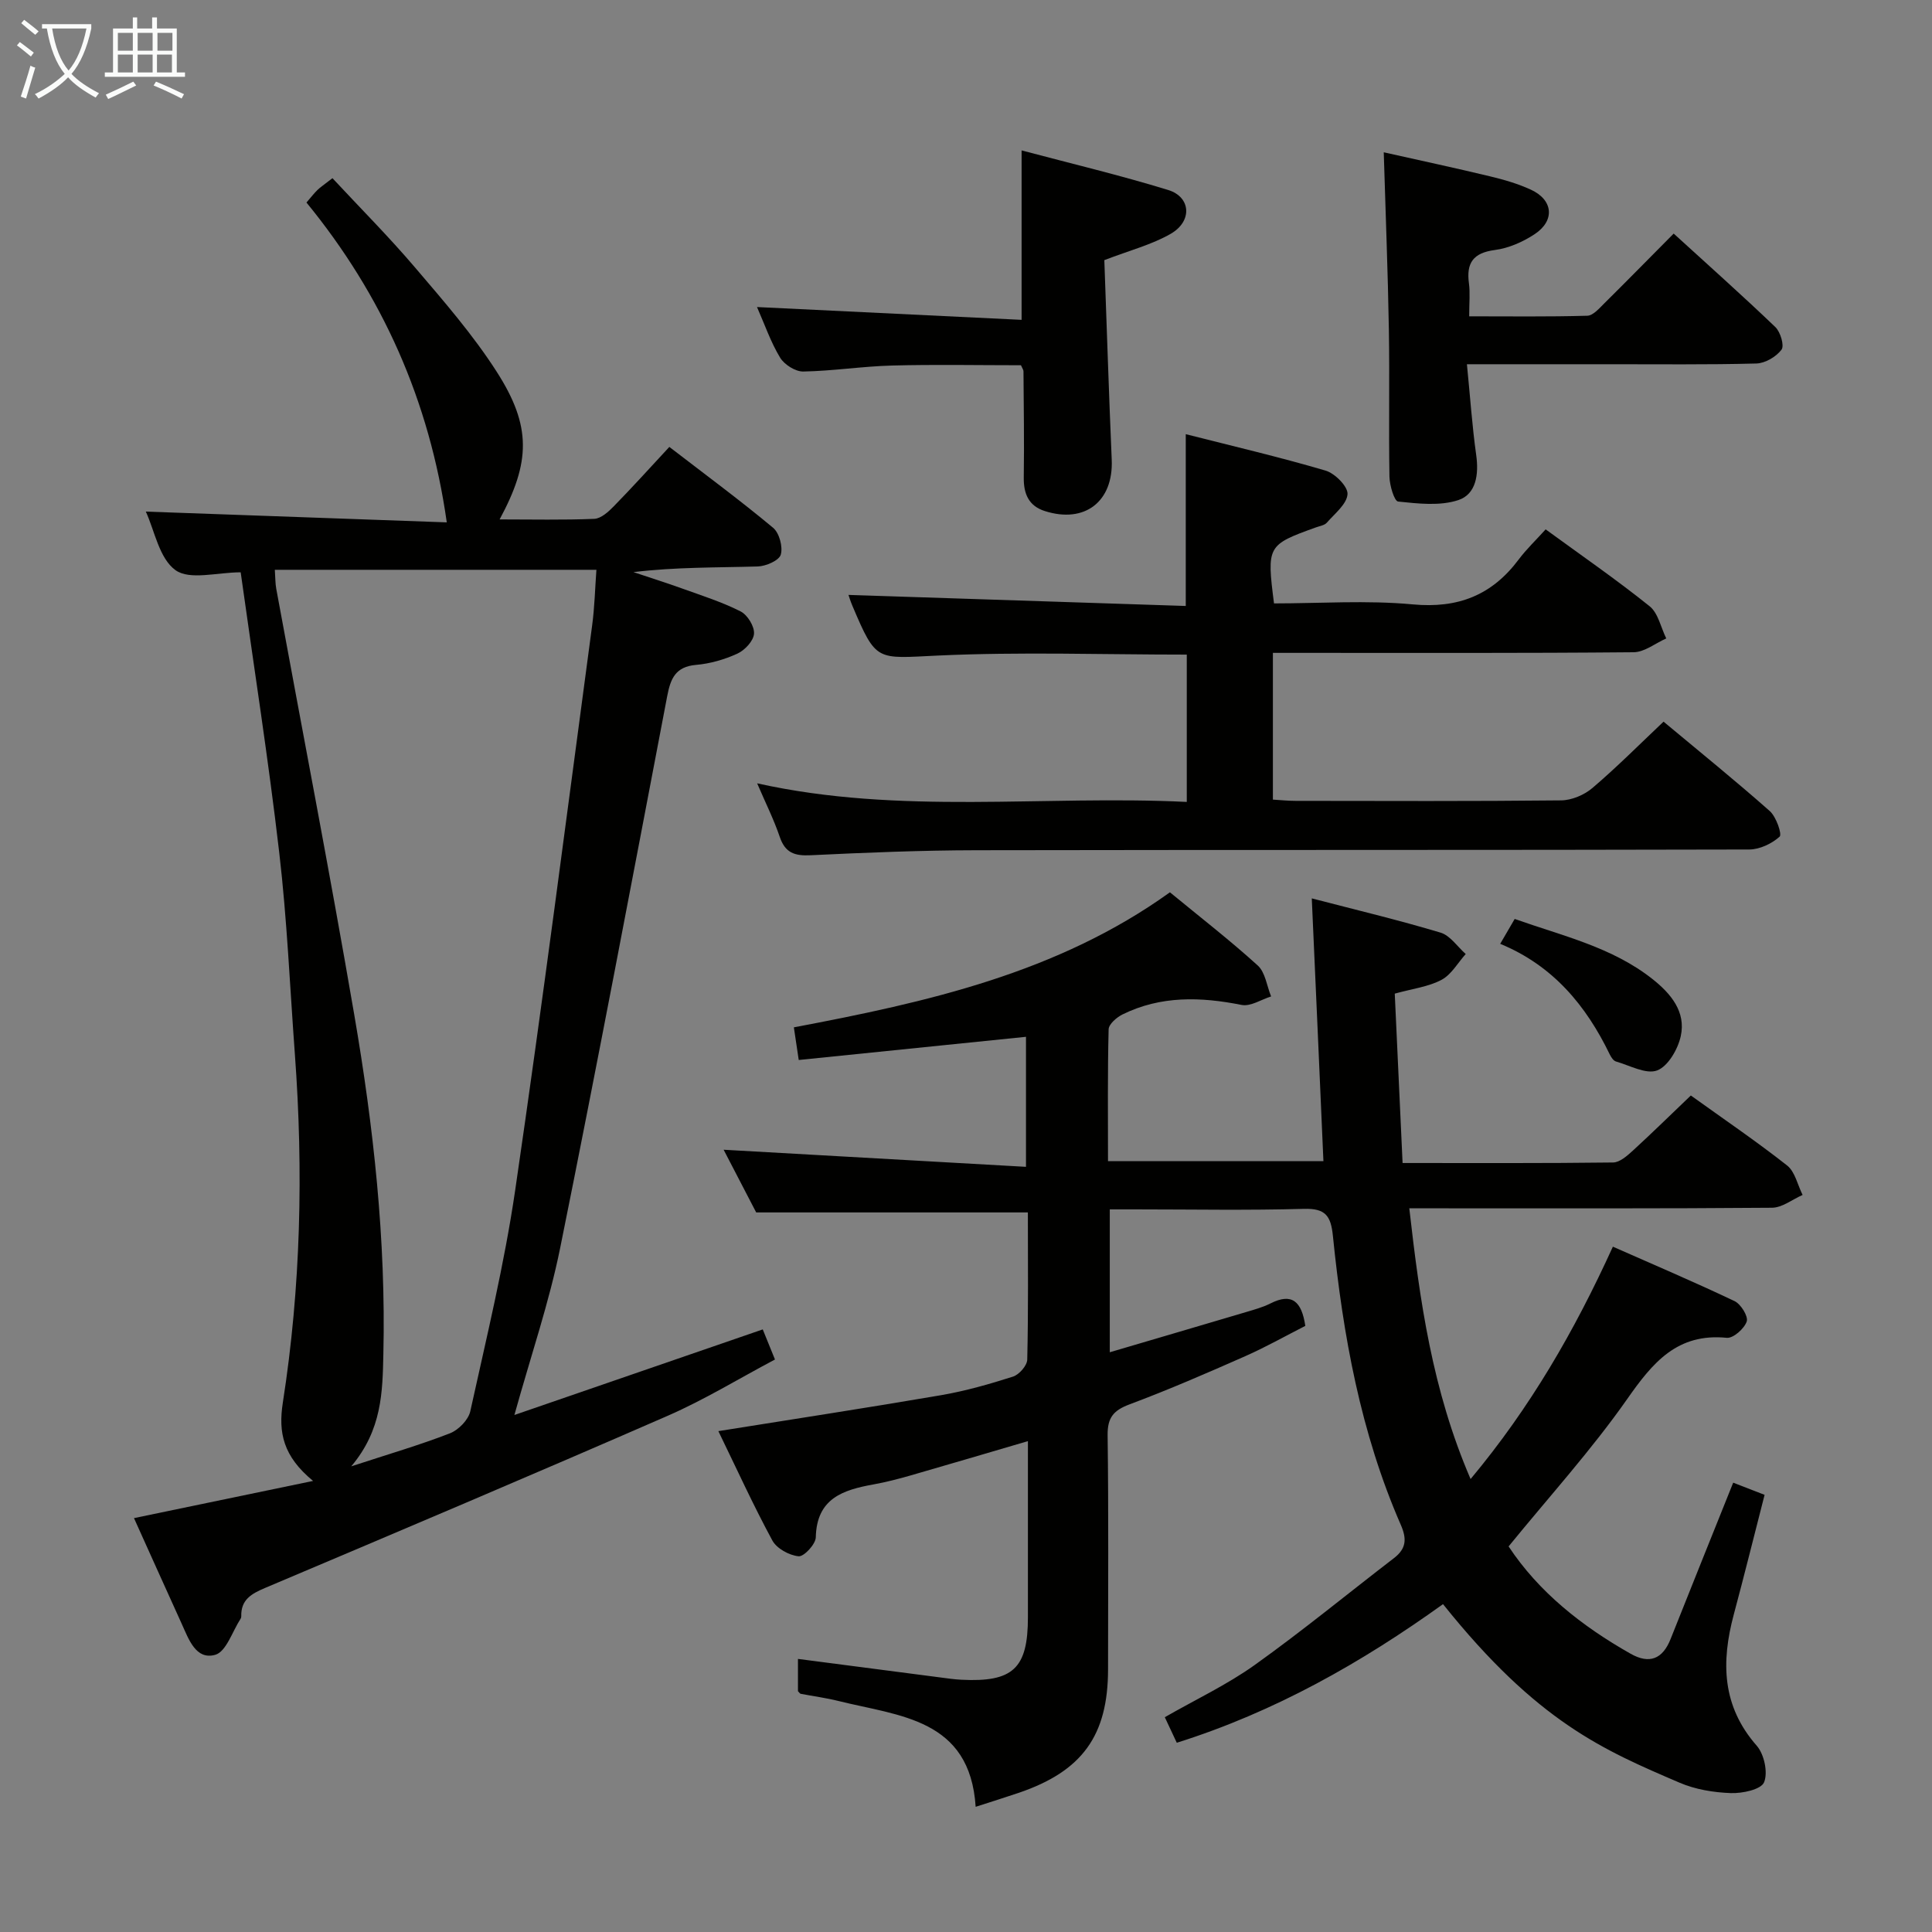 <svg enable-background="new 0 0 400 400" viewBox="0 0 400 400" xmlns="http://www.w3.org/2000/svg"><rect x="0" y="0" width="400" height="400" fill="#808080" stroke="none"/><g fill="#010100"><path d="m271.59 186c9.03 2.35 17.92 4.47 26.66 7.09 2 .6 3.49 2.91 5.21 4.43-1.64 1.83-2.96 4.25-5 5.34-2.7 1.44-5.96 1.83-9.69 2.86.53 11.58 1.07 23.13 1.62 35.07 15 0 29.3.07 43.59-.11 1.38-.02 2.91-1.39 4.08-2.45 4.03-3.69 7.93-7.53 12.01-11.42 6.82 4.9 13.55 9.47 19.93 14.49 1.65 1.3 2.17 4.03 3.21 6.1-2.11.92-4.21 2.63-6.33 2.65-22.99.19-45.99.12-68.98.12-1.8 0-3.6 0-6.12 0 2.18 19.18 4.74 37.61 12.69 56.05 12.38-14.84 21.49-30.61 29.46-48.11 8.37 3.7 16.86 7.31 25.19 11.27 1.31.62 2.88 3.17 2.52 4.22-.5 1.48-2.79 3.51-4.12 3.38-10.27-1.02-15.33 5.11-20.63 12.68-7.41 10.57-16.16 20.21-24.55 30.51 6.25 9.46 15.17 16.51 25.28 22.23 3.86 2.18 6.6 1.11 8.25-3.04 4.23-10.64 8.5-21.25 12.97-32.39 2.13.82 4.18 1.62 6.5 2.52-2.17 8.46-4.2 16.64-6.38 24.78-2.63 9.82-2.47 18.95 4.76 27.17 1.54 1.76 2.35 5.55 1.51 7.57-.63 1.5-4.5 2.32-6.89 2.23-3.57-.13-7.34-.75-10.6-2.15-15.7-6.74-29.4-12.5-48.98-36.97-16.88 12.12-34.83 22.31-55.12 28.7-.84-1.8-1.6-3.41-2.48-5.29 6.34-3.64 12.85-6.7 18.61-10.81 9.86-7.04 19.24-14.76 28.85-22.14 2.53-1.95 2.68-3.96 1.4-6.88-8.33-19.07-11.98-39.3-14.06-59.85-.42-4.13-1.54-5.69-5.97-5.57-11.65.33-23.33.11-34.99.11-1.63 0-3.25 0-5.23 0v29.58c9.56-2.82 18.85-5.54 28.14-8.3 1.75-.52 3.54-1.01 5.15-1.82 4.41-2.22 6.43-.44 7.19 4.66-3.99 2.03-8.13 4.37-12.45 6.28-7.9 3.49-15.84 6.94-23.92 9.96-3.32 1.24-4.6 2.72-4.56 6.38.21 16.16.1 32.33.09 48.49-.01 13.72-5.35 21.09-18.47 25.56-2.8.95-5.63 1.83-8.94 2.9-1.18-18.29-15.81-18.77-28.41-21.91-2.57-.64-5.22-.99-7.83-1.49-.13-.03-.24-.22-.55-.54 0-2.05 0-4.3 0-6.68 9.99 1.3 19.67 2.56 29.35 3.82 1.48.19 2.97.42 4.46.49 10.73.55 13.8-2.34 13.8-12.94 0-11.97 0-23.94 0-36.46-8.44 2.47-16.33 4.82-24.24 7.09-2.54.73-5.12 1.4-7.72 1.87-6.32 1.14-11.78 2.89-11.96 10.96-.03 1.42-2.45 4.03-3.56 3.92-1.95-.19-4.54-1.61-5.44-3.28-3.94-7.28-7.38-14.83-11.17-22.63 15.73-2.52 30.94-4.84 46.1-7.44 5.05-.87 10.03-2.29 14.91-3.85 1.27-.41 2.91-2.28 2.94-3.52.24-10.15.13-20.3.13-30.47-18.63 0-36.98 0-56.25 0-1.98-3.82-4.46-8.6-6.74-12.98 20.85 1.18 41.5 2.35 62.6 3.54 0-9.73 0-18.3 0-26.92-15.5 1.58-31.06 3.17-47.05 4.8-.38-2.58-.69-4.61-1.01-6.76 27.62-5.22 54.62-11.25 77.86-27.96 6.23 5.13 12.42 9.92 18.19 15.16 1.56 1.42 1.87 4.23 2.76 6.4-2.04.64-4.26 2.13-6.11 1.76-8.47-1.69-16.73-1.94-24.66 1.97-1.21.6-2.84 2.01-2.87 3.08-.23 8.97-.13 17.94-.13 27.3h44.6c-.78-17.99-1.58-35.85-2.41-54.41z"/><path d="m64.82 306.61c-6.2-5.1-7.23-9.99-6.26-16.23 3.73-23.91 4.27-47.99 2.49-72.12-1.03-13.93-1.62-27.91-3.24-41.76-2.24-19.27-5.25-38.44-7.98-58.01-4.83 0-10.53 1.68-13.49-.44-3.39-2.43-4.35-8.25-6.15-12.13 21.11.76 42.09 1.51 62.31 2.23-3.58-25.26-13.38-47.07-29.05-66.22 1-1.16 1.59-1.93 2.28-2.6.58-.57 1.28-1.02 3.1-2.44 5.72 6.15 11.69 12.13 17.15 18.55 5.92 6.94 11.98 13.91 16.88 21.56 7.22 11.27 6.98 18.68.58 30.54 6.74 0 13.18.15 19.6-.12 1.39-.06 2.92-1.45 4.02-2.58 3.83-3.91 7.5-7.98 11.52-12.31 7.68 5.91 14.74 11.12 21.48 16.74 1.29 1.07 2.06 3.96 1.59 5.57-.36 1.21-3.07 2.39-4.77 2.44-8.48.25-16.96.11-25.73 1.17 3.39 1.14 6.81 2.21 10.18 3.43 4.05 1.46 8.19 2.77 12.01 4.71 1.42.72 2.88 3.09 2.77 4.61-.1 1.49-1.9 3.42-3.43 4.12-2.67 1.23-5.67 2.09-8.59 2.34-4.24.37-5.26 2.84-5.95 6.45-7.28 38.14-14.48 76.29-22.18 114.35-2.26 11.16-5.99 22.03-9.46 34.5 17.65-6.08 34.3-11.82 51.42-17.72.7 1.72 1.48 3.65 2.53 6.23-7.53 3.99-14.62 8.34-22.18 11.64-27.69 12.09-55.52 23.87-83.35 35.64-2.87 1.21-5.06 2.44-4.97 5.9 0 .16-.04.35-.13.48-1.71 2.62-2.98 6.84-5.26 7.48-4.01 1.13-5.49-3.23-6.93-6.4-3.29-7.23-6.54-14.48-9.89-21.9 12.18-2.53 23.95-4.98 37.08-7.7zm7.9-3.02c7.72-2.53 14.19-4.41 20.44-6.84 1.77-.69 3.82-2.78 4.21-4.57 3.35-15.22 7.05-30.41 9.3-45.8 5.69-38.89 10.7-77.88 15.92-116.84.52-3.85.61-7.76.89-11.57-22.58 0-44.45 0-66.58 0 .12 1.7.09 2.85.3 3.96 5.39 29.35 11.08 58.66 16.13 88.07 4 23.26 6.59 46.71 6.04 70.38-.17 7.77-.26 15.64-6.65 23.21z"/><path d="m245.71 166.03c0-10.82 0-20.59 0-30.5-17.4 0-34.54-.6-51.61.2-12.68.59-12.65 1.4-17.6-10.26-.45-1.05-.78-2.15-.83-2.3 23.05.76 46.25 1.52 69.83 2.29 0-12.06 0-23.43 0-35.57 9.6 2.44 19.35 4.72 28.94 7.54 1.94.57 4.65 3.3 4.55 4.87-.13 2.06-2.64 4.03-4.27 5.9-.48.56-1.47.7-2.24.98-10.12 3.64-10.23 3.82-8.71 15.75 9.51 0 19.18-.69 28.71.2 9.4.88 16.42-1.9 21.96-9.31 1.59-2.12 3.54-3.97 5.57-6.22 7.5 5.47 14.72 10.45 21.53 15.92 1.78 1.43 2.32 4.4 3.44 6.66-2.25 1-4.5 2.84-6.76 2.86-22.99.21-45.98.13-68.97.13-1.79 0-3.59 0-5.71 0v30.38c1.51.09 3.09.26 4.68.26 18.33.02 36.65.1 54.98-.1 2.2-.02 4.81-1.12 6.5-2.57 5.05-4.3 9.74-9.02 14.72-13.73 7.54 6.29 14.91 12.24 22 18.52 1.33 1.18 2.57 4.81 2.03 5.29-1.62 1.46-4.13 2.65-6.29 2.66-53.31.14-106.63.05-159.94.15-11.47.02-22.95.49-34.41 1.04-3.29.16-5.25-.49-6.37-3.8-1.22-3.6-2.94-7.03-4.68-11.09 29.66 6.6 59.24 2.4 88.95 3.85z"/><path d="m346.52 48.36c7.16 6.54 14.23 12.82 21.05 19.36 1.06 1.02 1.9 3.86 1.27 4.68-1.11 1.47-3.38 2.81-5.21 2.86-10.16.27-20.33.14-30.49.15-9.46 0-18.92 0-29.43 0 .67 6.72 1.08 12.79 1.92 18.79.57 4.02-.01 8.12-3.7 9.34-3.81 1.26-8.32.73-12.46.3-.8-.08-1.76-3.34-1.8-5.15-.17-10.16.05-20.33-.12-30.49-.2-11.94-.68-23.88-1.06-36.67 7.3 1.64 14.66 3.21 21.97 4.97 2.89.69 5.8 1.53 8.49 2.77 4.62 2.12 5.04 6.4.77 9.22-2.43 1.6-5.37 2.9-8.22 3.27-4.49.59-5.95 2.67-5.37 6.92.26 1.95.05 3.97.05 6.81 8.32 0 16.39.11 24.45-.12 1.2-.03 2.48-1.53 3.52-2.56 4.72-4.67 9.37-9.42 14.37-14.45z"/><path d="m211.38 75.62c-8.8 0-17.76-.18-26.7.06-6.13.16-12.24 1.13-18.37 1.24-1.62.03-3.91-1.42-4.79-2.86-1.95-3.22-3.19-6.86-4.79-10.49 18.45.89 36.53 1.77 54.78 2.65 0-12.14 0-23.17 0-35.08 10.27 2.73 20.41 5.14 30.36 8.2 4.7 1.45 5.03 6.45.54 9.05-3.95 2.28-8.54 3.45-13.77 5.47.49 13.46.93 27.39 1.53 41.32.37 8.62-5.54 13.28-13.85 10.63-3.34-1.06-4.41-3.57-4.36-6.97.11-7.33-.01-14.66-.06-21.98-.01-.3-.24-.59-.52-1.24z"/><path d="m310.6 195.41c1.2-2.07 2.01-3.45 3-5.15 9.92 3.52 20.17 5.82 28.55 12.46 3.77 2.99 6.95 6.75 5.83 11.82-.59 2.69-2.63 6.22-4.88 7.08-2.29.87-5.67-1.03-8.53-1.85-.53-.15-1.01-.89-1.29-1.47-4.9-10.12-11.74-18.38-22.68-22.89z"/></g><path d="m6.4 11.7c-1-.8-1.9-1.6-2.9-2.3l.6-.7c.9.7 1.9 1.4 2.9 2.2zm-2.1 8.3c.7-2.1 1.4-4.2 2-6.4.2.1.6.3 1 .4-.7 2.3-1.3 4.4-1.9 6.4zm3-12.8c-1.1-.9-2.1-1.7-2.9-2.4l.6-.7c1 .8 2 1.5 3 2.4zm1.4-1.3v-.9h10.2v.9c-.9 4.2-2.3 7.3-4.1 9.4 1.3 1.4 3.2 2.7 5.7 4-.2.2-.4.5-.7.9-2.5-1.4-4.4-2.7-5.7-4.2-1.4 1.5-3.5 3-6.1 4.4 0 0 0 0-.1-.1-.3-.4-.5-.7-.7-.8 2.7-1.3 4.7-2.8 6.2-4.2-1.8-2.2-3-5.3-3.7-9.4zm9.2 0h-7.1c.6 3.8 1.7 6.7 3.4 8.7 1.7-2 2.9-4.8 3.7-8.7z" fill="#fafbfa"/><path d="m31.6 3.6h.9v2.3h4.1v9.1h1.7v.9h-16.6v-.9h1.7v-9.1h4.1v-2.3h.9v2.3h3.1v-2.3zm-4 13.3.6.8c-1.9.9-3.8 1.9-5.8 2.8-.2-.3-.3-.6-.5-.9 2-.9 3.9-1.8 5.7-2.7zm-3.2-10.1v3.7h3.1v-3.7zm0 4.5v3.7h3.1v-3.7zm4.1-4.5v3.7h3.1v-3.7zm0 4.5v3.7h3.1v-3.7zm9.1 9.1c-2.1-1.1-4.1-2-5.8-2.7l.5-.8c2.2.9 4.1 1.8 5.8 2.6zm-1.9-13.6h-3.1v3.7h3.1zm-3.2 4.5v3.7h3.1v-3.7z" fill="#fafbfa"/></svg>